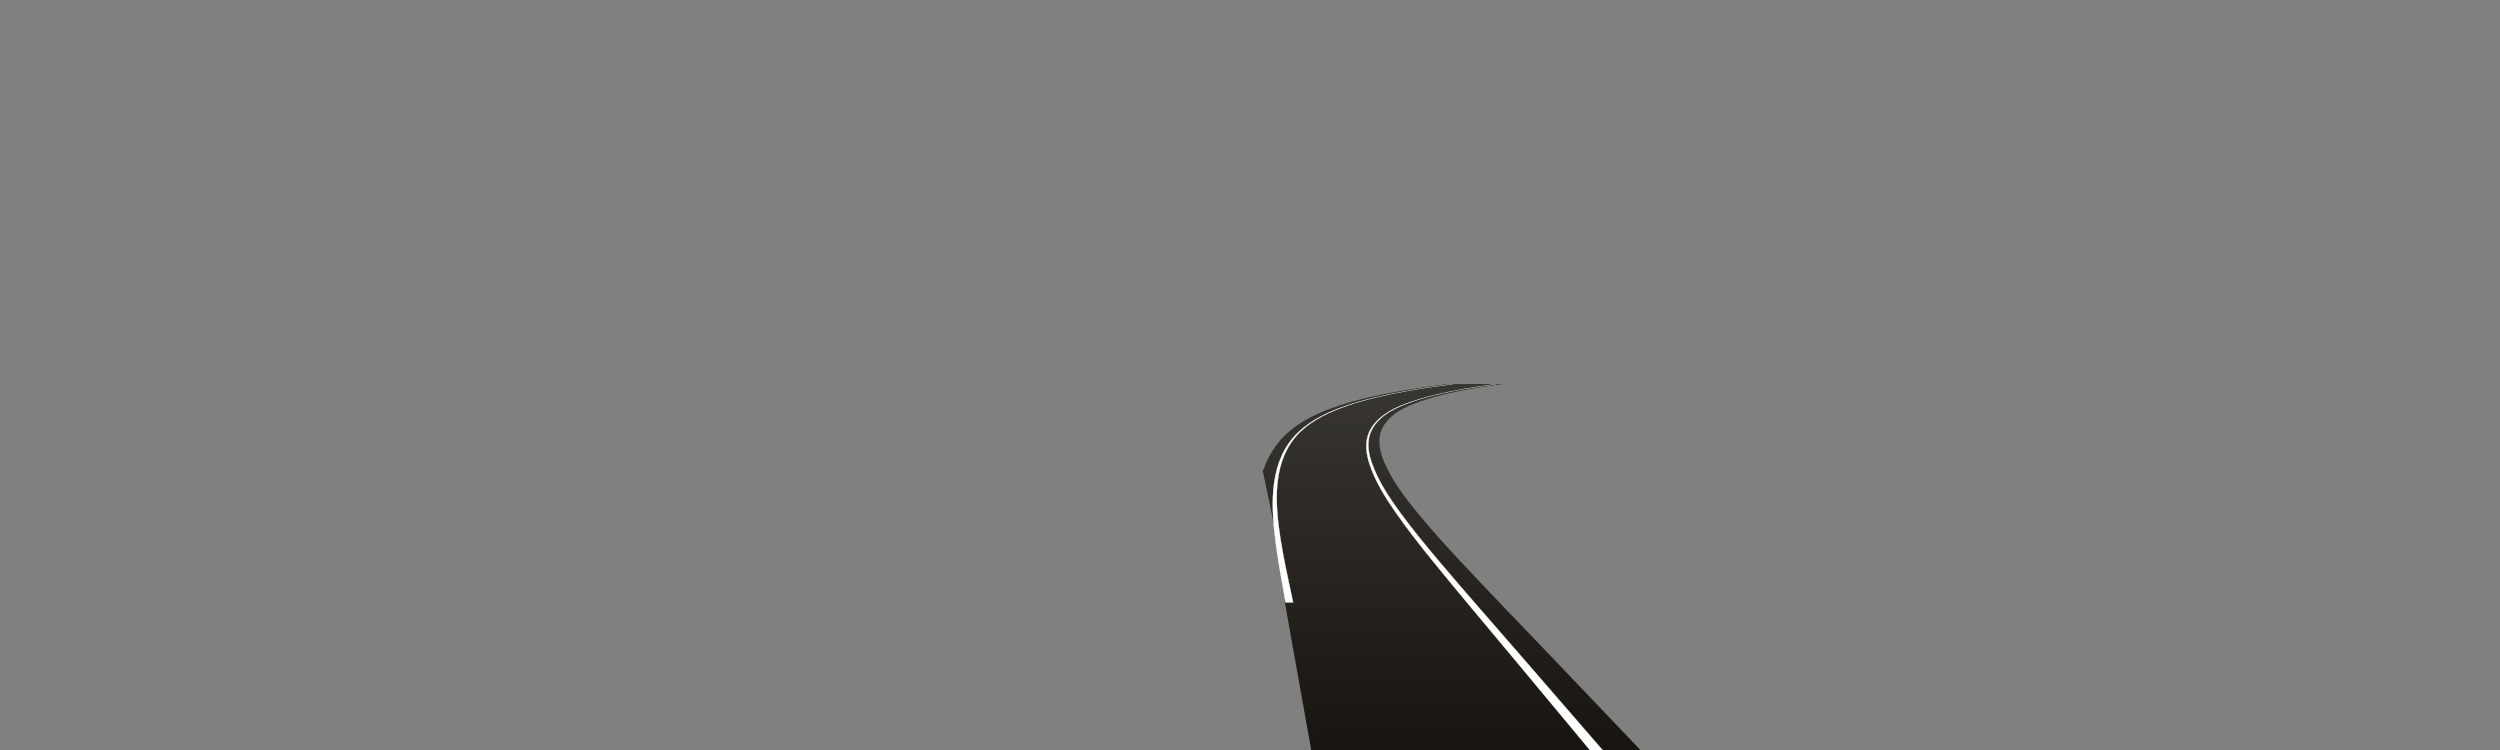 <?xml version="1.0" encoding="utf-8"?>
<!-- Generator: Adobe Illustrator 17.1.0, SVG Export Plug-In . SVG Version: 6.00 Build 0)  -->
<!DOCTYPE svg PUBLIC "-//W3C//DTD SVG 1.1//EN" "http://www.w3.org/Graphics/SVG/1.1/DTD/svg11.dtd">
<svg version="1.1" id="r0c_e" xmlns="http://www.w3.org/2000/svg" xmlns:xlink="http://www.w3.org/1999/xlink" x="0px" y="0px"
	 width="1600px" height="480px" viewBox="0 0 1600 480" enable-background="new 0 0 1600 480" xml:space="preserve">
<rect x="0" y="0" width="1600" height="480" fill="#808080" stroke="none"/>
<linearGradient id="patch_1_" gradientUnits="userSpaceOnUse" x1="916.831" y1="480.499" x2="916.831" y2="245.867">
	<stop  offset="0" style="stop-color:#181410"/>
	<stop  offset="1" style="stop-color:#383630"/>
</linearGradient>
<path id="patch" fill="url(#patch_1_)" d="M957.084,245.893C956.429,245.981,957.738,245.803,957.084,245.893
	c-12.796,1.759-26.641,3.928-39.164,7.035c-5.988,1.485-11.917,3.242-17.677,5.429c-5.028,1.909-9.981,4.21-14.275,7.463
	c-4.241,3.213-7.879,7.483-9.395,12.683c-1.694,5.811-0.597,12.147,1.386,17.794c4.072,11.596,11.155,22.234,18.397,32.111
	c7.706,10.51,15.977,20.586,24.39,30.538c17.21,20.357,34.885,40.337,52.346,60.48c17.503,20.191,35.006,40.382,52.509,60.573
	h-8.089c-16.798-20.191-33.597-40.382-50.395-60.573c-16.758-20.143-33.735-40.123-50.235-60.48
	c-8.066-9.952-15.985-20.028-23.324-30.538c-6.898-9.878-13.609-20.516-17.276-32.111c-1.786-5.647-2.662-11.982-0.765-17.794
	c1.697-5.2,5.485-9.47,9.838-12.683c4.408-3.253,9.44-5.554,14.535-7.463c5.836-2.187,11.827-3.944,17.867-5.429
	C930.389,249.821,944.226,247.652,957.084,245.893C957.741,245.803,956.426,245.981,957.084,245.893 M839.271,480.499h9.126
	L828.084,385.5h-5.809L839.271,480.499z M809.041,300.691l-0.98,0.193l14.347,67.886L809.041,300.691z"/>
<linearGradient id="road_1_" gradientUnits="userSpaceOnUse" x1="918.707" y1="479.999" x2="918.707" y2="245.766">
	<stop  offset="0" style="stop-color:#181410"/>
	<stop  offset="1" style="stop-color:#383630"/>
</linearGradient>
<path id="road" fill="url(#road_1_)" d="M970.105,419.426c-17.11-20.143-34.436-40.123-51.29-60.48
	c-8.24-9.952-16.334-20.028-23.857-30.538c-7.07-9.878-13.967-20.516-17.837-32.111c-1.885-5.647-2.871-11.982-1.076-17.794
	c1.607-5.2,5.32-9.47,9.617-12.683c4.351-3.253,9.343-5.554,14.405-7.463c5.798-2.187,11.758-3.944,17.772-5.429
	c12.577-3.107,25.434-5.149,38.261-6.908c0.656-0.09,1.313-0.167,1.969-0.255h-28.067c-10.26,1.305-20.49,2.822-30.662,4.667
	c-12.587,2.283-25.212,5.03-37.328,9.183c-10.959,3.756-22.228,8.889-30.645,17.045c-18.148,17.583-16.778,45.031-13.566,68.099
	c1.807,12.982,4.452,25.814,6.976,38.67c2.544,12.956,5.087,25.912,7.631,38.868c3.776,19.234,7.552,38.468,11.328,57.702
	c26.566,0,171.539,0,177.822,0C1004.406,459.808,987.256,439.617,970.105,419.426z"/>
<linearGradient id="edge_1_" gradientUnits="userSpaceOnUse" x1="929.209" y1="479.999" x2="929.209" y2="245.766">
	<stop  offset="0" style="stop-color:#181410"/>
	<stop  offset="1" style="stop-color:#383630"/>
</linearGradient>
<path id="edge" fill="url(#edge_1_)" d="M930.001,245.766c-10.26,1.305-20.49,2.822-30.662,4.667
	c-12.587,2.283-25.212,5.03-37.328,9.183c-10.959,3.756-22.228,8.889-30.645,17.045c-7.05,6.831-11.146,15.154-13.341,24.128
	c-3.455,14.124-2.189,29.865-0.225,43.971c1.125,8.08,2.575,16.102,4.117,24.108c-4.619-23.527-9.308-47.414-13.366-68.079
	c1.485-4.246,3.384-8.344,5.794-12.208c2.683-4.303,5.99-8.321,10.083-11.92c9.275-8.156,21.083-13.289,32.437-17.045
	c12.553-4.153,25.466-6.9,38.293-9.183c10.365-1.845,20.755-3.362,31.152-4.667H930.001z M1021.557,479.999
	c-17.151-20.191-34.302-40.382-51.452-60.573c-17.11-20.143-34.436-40.123-51.29-60.48c-8.24-9.952-16.334-20.028-23.857-30.538
	c-7.07-9.878-13.967-20.516-17.837-32.111c-1.885-5.647-2.871-11.982-1.076-17.794c1.607-5.2,5.32-9.47,9.617-12.683
	c4.351-3.253,9.343-5.554,14.405-7.463c5.798-2.187,11.758-3.944,17.772-5.429c12.577-3.107,25.434-5.149,38.261-6.908
	c0.656-0.09,1.313-0.167,1.969-0.255h3.691c-0.647,0.088-1.296,0.165-1.943,0.255c-12.642,1.759-25.284,3.801-37.535,6.908
	c-5.857,1.485-11.633,3.242-17.201,5.429c-4.861,1.909-9.612,4.21-13.621,7.463c-3.959,3.213-7.224,7.483-8.284,12.683
	c-1.185,5.811,0.468,12.147,2.946,17.794c5.089,11.596,13.103,22.234,21.212,32.111c8.627,10.51,17.781,20.586,27.067,30.538
	c18.994,20.357,38.42,40.337,57.647,60.48c19.273,20.191,38.546,40.382,57.819,60.573H1021.557z"/>
<g id="line">
	<path fill="#FFFFFF" stroke="#FFFFFF" stroke-width="0.2" stroke-miterlimit="10" d="M957.084,245.893
		C956.426,245.981,957.741,245.803,957.084,245.893c-12.857,1.759-26.694,3.928-39.326,7.035c-6.04,1.485-12.03,3.242-17.867,5.429
		c-5.095,1.909-10.128,4.21-14.535,7.463c-4.353,3.213-8.141,7.483-9.838,12.683c-1.897,5.811-1.021,12.147,0.765,17.794
		c3.668,11.596,10.378,22.234,17.276,32.111c7.339,10.51,15.258,20.586,23.324,30.538c16.499,20.357,33.476,40.337,50.235,60.48
		c16.798,20.191,33.596,40.382,50.395,60.573h8.089c-17.503-20.191-35.006-40.382-52.509-60.573
		c-17.461-20.143-35.136-40.123-52.346-60.48c-8.414-9.952-16.684-20.028-24.39-30.538c-7.243-9.878-14.325-20.516-18.397-32.111
		c-1.983-5.647-3.081-11.982-1.386-17.794c1.516-5.2,5.155-9.47,9.395-12.683c4.294-3.253,9.246-5.554,14.275-7.463
		c5.76-2.187,11.689-3.944,17.677-5.429C930.442,249.821,944.288,247.652,957.084,245.893
		C957.738,245.803,956.429,245.981,957.084,245.893"/>
	<path fill="#FFFFFF" stroke="#FFFFFF" stroke-width="0.2" stroke-miterlimit="10" d="M827.134,383.429
		c-2.748-12.856-5.617-25.688-7.651-38.67c-3.614-23.068-5.463-50.515,12.378-68.099c8.275-8.156,19.454-13.289,30.348-17.045
		c12.044-4.153,24.621-6.9,37.168-9.183c10.139-1.845,20.387-3.362,30.625-4.667c-10.283,1.305-20.495,2.822-30.699,4.667
		c-12.627,2.283-25.299,5.03-37.488,9.183c-11.025,3.756-22.383,8.889-30.943,17.045c-18.454,17.583-17.564,45.031-14.755,68.099
		c1.581,12.982,4.002,25.814,6.301,38.67c0.123,0.69,0.247,1.381,0.371,2.071h4.79C827.429,384.81,827.282,384.119,827.134,383.429z
		"/>
</g>
</svg>
